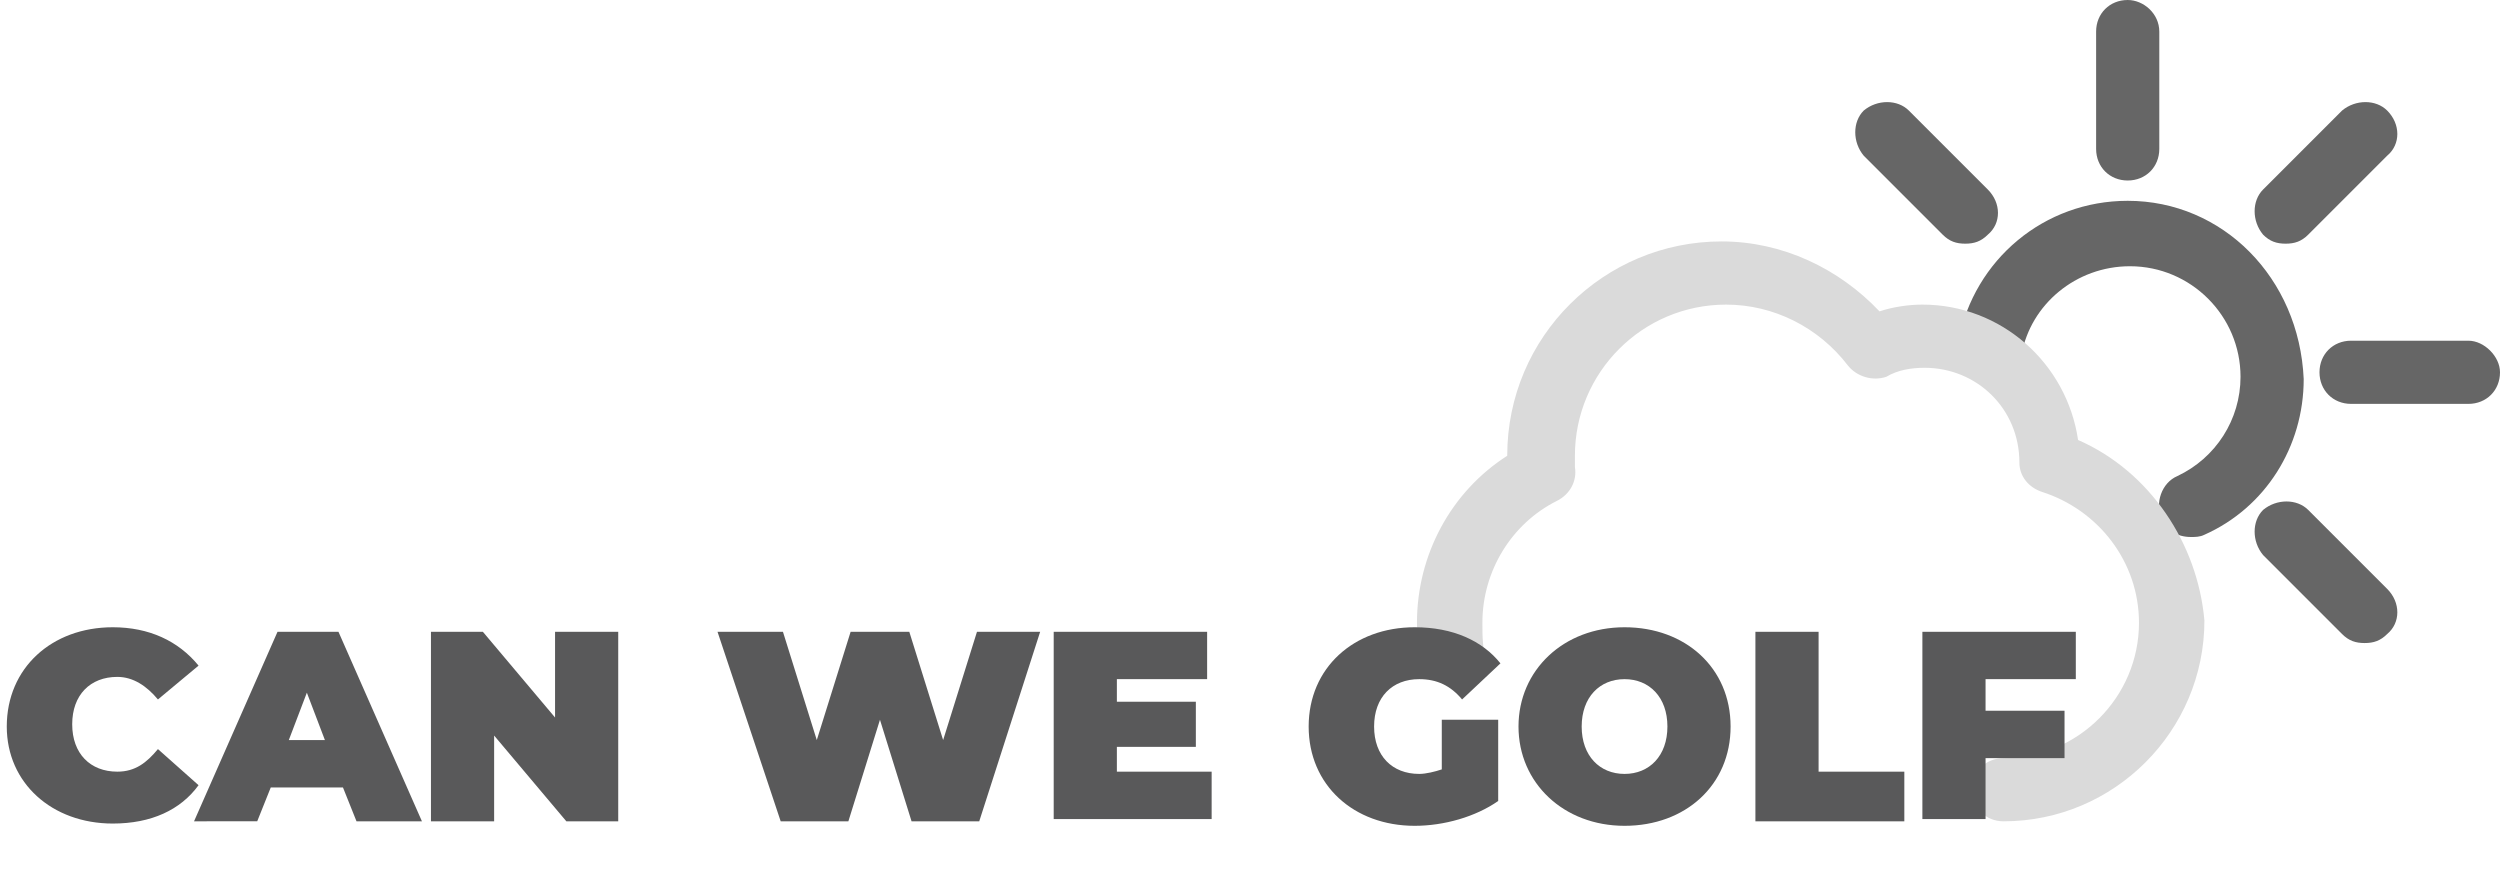 <?xml version="1.0" encoding="utf-8"?>
<!-- Generator: Adobe Illustrator 19.2.0, SVG Export Plug-In . SVG Version: 6.00 Build 0)  -->
<svg version="1.1" id="Layer_1" xmlns="http://www.w3.org/2000/svg" xmlns:xlink="http://www.w3.org/1999/xlink" x="0px" y="0px"
	 viewBox="0 0 110.8 39.6" style="enable-background:new 0 0 110.8 39.6;" xml:space="preserve">
<style type="text/css">
	.st0{fill:#666666;}
	.st1{fill:#DADADA;}
	.st2{fill:#59595A;}
</style>
<g id="CLOUD">
	<g>
		<g>
			<path class="st0" d="M94.3,8.9c-3.7,0-6.8,2.6-7.5,6.2c-0.1,0.8,0.3,1.5,1.1,1.7c0.8,0.2,1.5-0.3,1.7-1.1
				c0.4-2.2,2.4-3.9,4.8-3.9c2.7,0,4.9,2.2,4.9,4.9c0,1.9-1.1,3.6-2.8,4.4c-0.7,0.3-1,1.2-0.7,1.9c0.2,0.5,0.7,0.8,1.3,0.8
				c0.2,0,0.4,0,0.6-0.1c2.7-1.2,4.4-3.9,4.4-6.9C101.9,12.3,98.5,8.9,94.3,8.9z"/>
		</g>
	</g>
	<g>
		<g>
			<path class="st0" d="M94.3,0c-0.8,0-1.4,0.6-1.4,1.4v5.2c0,0.8,0.6,1.4,1.4,1.4s1.4-0.6,1.4-1.4V1.4C95.7,0.6,95,0,94.3,0z"/>
		</g>
	</g>
	<g>
		<g>
			<path class="st0" d="M109.4,15.1h-5.2c-0.8,0-1.4,0.6-1.4,1.4s0.6,1.4,1.4,1.4h5.2c0.8,0,1.4-0.6,1.4-1.4
				C110.8,15.8,110.1,15.1,109.4,15.1z"/>
		</g>
	</g>
	<g>
		<g>
			<path class="st0" d="M105.8,4.9c-0.5-0.5-1.4-0.5-2,0l-3.5,3.5c-0.5,0.5-0.5,1.4,0,2c0.3,0.3,0.6,0.4,1,0.4s0.7-0.1,1-0.4
				l3.5-3.5C106.4,6.4,106.4,5.5,105.8,4.9z"/>
		</g>
	</g>
	<g>
		<g>
			<path class="st0" d="M88.1,8.4l-3.5-3.5c-0.5-0.5-1.4-0.5-2,0c-0.5,0.5-0.5,1.4,0,2l3.5,3.5c0.3,0.3,0.6,0.4,1,0.4s0.7-0.1,1-0.4
				C88.7,9.9,88.7,9,88.1,8.4z"/>
		</g>
	</g>
	<g>
		<g>
			<path class="st0" d="M105.8,26.1l-3.5-3.5c-0.5-0.5-1.4-0.5-2,0c-0.5,0.5-0.5,1.4,0,2l3.5,3.5c0.3,0.3,0.6,0.4,1,0.4
				s0.7-0.1,1-0.4C106.4,27.6,106.4,26.7,105.8,26.1z"/>
		</g>
	</g>
	<g>
		<g>
			<path class="st1" d="M92.1,19.5c-0.5-3.4-3.4-6-6.9-6c-0.6,0-1.3,0.1-1.9,0.3c-1.8-1.9-4.3-3.1-7-3.1c-5.2,0-9.5,4.2-9.5,9.5l0,0
				c-2.5,1.6-4,4.4-4,7.4c0,0.6,0.1,1.1,0.2,1.7c0.7,0,1.4,0,2.1,0.1c0.3-0.1,0.6-0.1,0.8-0.1c-0.2-0.5-0.2-1.1-0.2-1.7
				c0-2.3,1.3-4.4,3.3-5.4c0.6-0.3,0.9-0.9,0.8-1.5c0-0.1,0-0.3,0-0.5c0-3.7,3-6.7,6.7-6.7c2.1,0,4.1,1,5.4,2.7
				c0.4,0.5,1.1,0.7,1.7,0.5c0.5-0.3,1.1-0.4,1.7-0.4c2.3,0,4.2,1.8,4.2,4.2c0,0.6,0.4,1.1,1,1.3c2.5,0.8,4.3,3.1,4.3,5.8
				c0,3.3-2.7,6-6,6c-0.8,0-1.4,0.6-1.4,1.4s0.6,1.4,1.4,1.4c4.9,0,8.9-4,8.9-8.9C97.4,24.1,95.3,20.9,92.1,19.5z"/>
		</g>
	</g>
</g>
<g>
	<path class="st2" d="M0.3,32.2c0-2.6,2-4.4,4.7-4.4c1.6,0,2.9,0.6,3.8,1.7L7,31c-0.5-0.6-1.1-1-1.8-1c-1.2,0-2,0.8-2,2.1
		s0.8,2.1,2,2.1c0.8,0,1.3-0.4,1.8-1l1.8,1.6C8,35.9,6.7,36.5,5,36.5C2.3,36.5,0.3,34.7,0.3,32.2z"/>
	<path class="st2" d="M15.2,34.9H12l-0.6,1.5H8.6l3.7-8.4H15l3.7,8.4h-2.9L15.2,34.9z M14.4,32.8l-0.8-2.1l-0.8,2.1H14.4z"/>
	<path class="st2" d="M27.4,28v8.4h-2.3l-3.2-3.8v3.8h-2.8V28h2.3l3.2,3.8V28H27.4z"/>
	<path class="st2" d="M46.1,28l-2.7,8.4h-3L39,31.9l-1.4,4.5h-3L31.8,28h2.9l1.5,4.8l1.5-4.8h2.6l1.5,4.8l1.5-4.8H46.1z"/>
	<path class="st2" d="M53.7,34.2v2.1h-7V28h6.8v2.1h-4v1H53v2h-3.5v1.1C49.5,34.2,53.7,34.2,53.7,34.2z"/>
	<path class="st2" d="M63.9,31.9h2.5v3.6c-1,0.7-2.4,1.1-3.7,1.1c-2.7,0-4.7-1.8-4.7-4.4s2-4.4,4.7-4.4c1.7,0,3,0.6,3.8,1.6L64.8,31
		c-0.5-0.6-1.1-0.9-1.9-0.9c-1.2,0-2,0.8-2,2.1c0,1.3,0.8,2.1,2,2.1c0.3,0,0.7-0.1,1-0.2V31.9z"/>
	<path class="st2" d="M67.3,32.2c0-2.5,2-4.4,4.7-4.4s4.7,1.8,4.7,4.4s-2,4.4-4.7,4.4S67.3,34.7,67.3,32.2z M73.9,32.2
		c0-1.3-0.8-2.1-1.9-2.1s-1.9,0.8-1.9,2.1c0,1.3,0.8,2.1,1.9,2.1S73.9,33.5,73.9,32.2z"/>
	<path class="st2" d="M77.8,28h2.8v6.2h3.8v2.2h-6.6C77.8,36.4,77.8,28,77.8,28z"/>
	<path class="st2" d="M88,30.1v1.4h3.5v2.1H88v2.7h-2.8V28H92v2.1H88z"/>
</g>
</svg>
